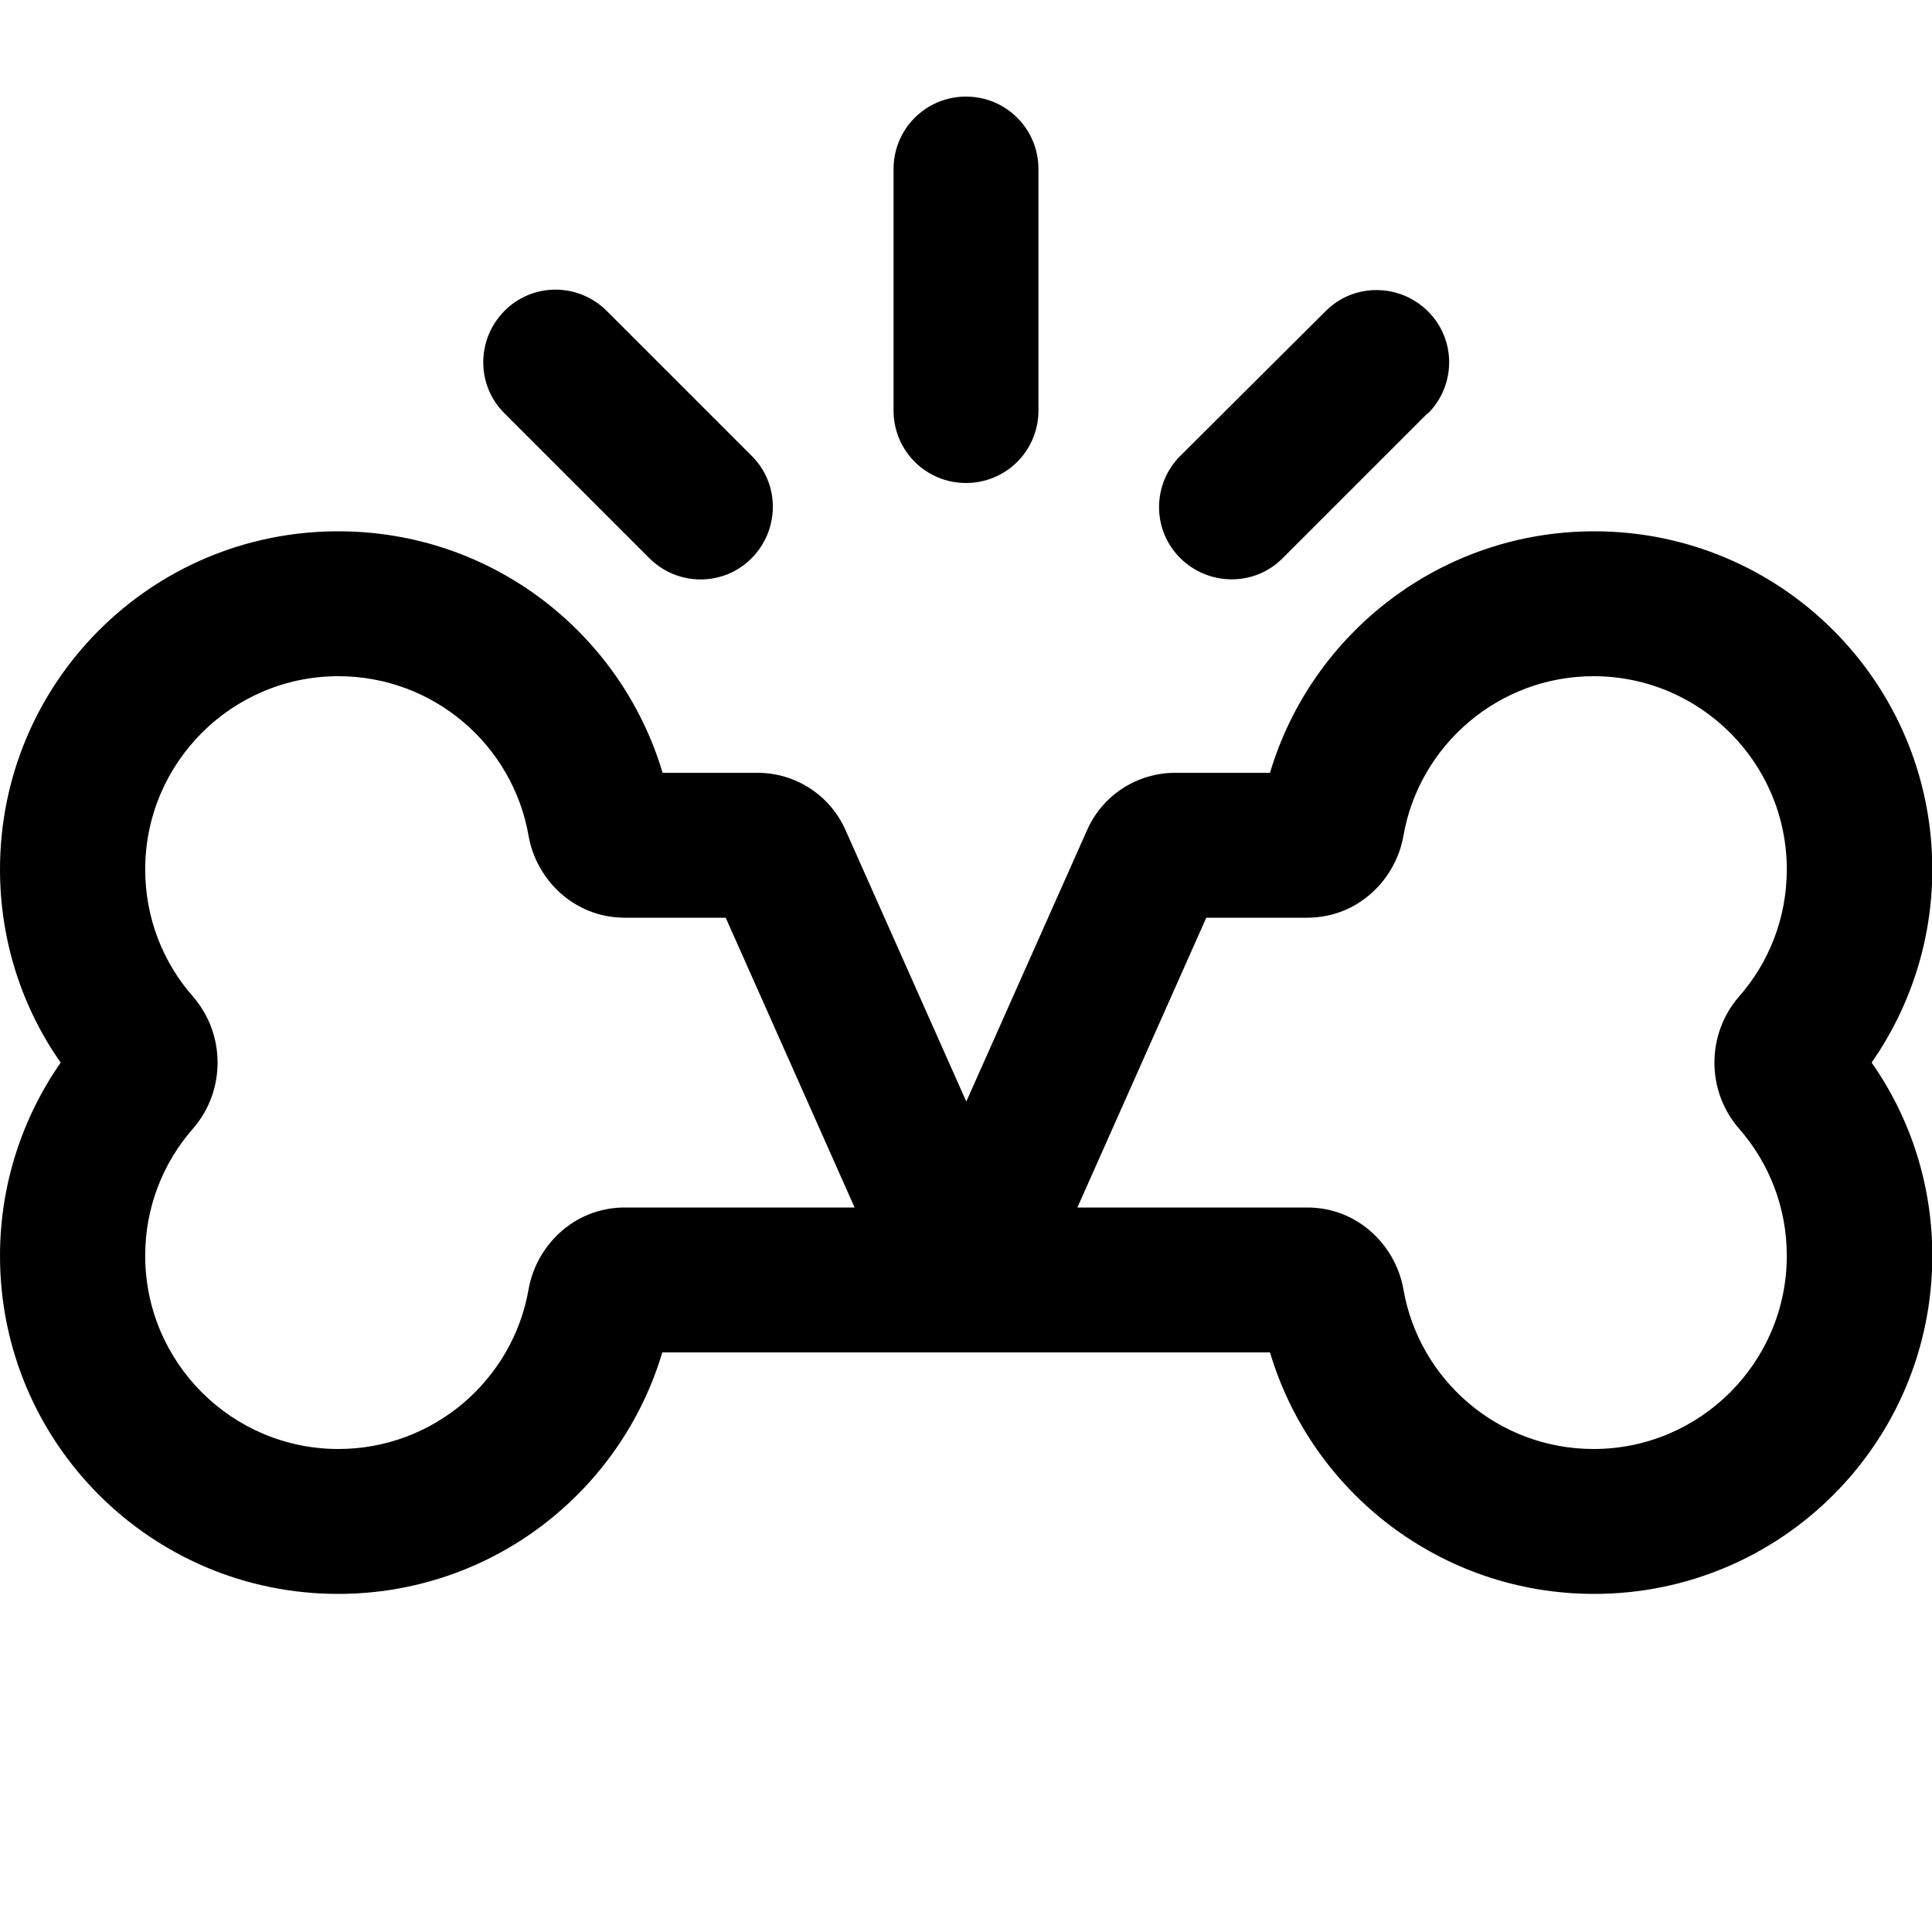 <svg xmlns="http://www.w3.org/2000/svg" viewBox="0 0 640 640"><!--! Font Awesome Pro 7.1.0 by @fontawesome - https://fontawesome.com License - https://fontawesome.com/license (Commercial License) Copyright 2025 Fonticons, Inc. --><path fill="currentColor" d="M344 56C344 42.7 333.3 32 320 32C306.7 32 296 42.7 296 56L296 136C296 149.3 306.7 160 320 160C333.3 160 344 149.3 344 136L344 56zM201 103C191.6 93.6 176.4 93.6 167.1 103C157.8 112.4 157.7 127.6 167.1 136.9L215.1 184.9C224.5 194.3 239.7 194.3 249 184.9C258.3 175.5 258.4 160.3 249 151L201 103zM473 137C482.4 127.6 482.4 112.4 473 103.1C463.6 93.8 448.4 93.7 439.1 103.1L391 151C381.6 160.4 381.6 175.6 391 184.9C400.4 194.2 415.6 194.3 424.9 184.9L472.9 136.9zM112 176C50.1 176 0 226.1 0 288C0 311.8 7.4 333.9 20.1 352C7.5 370.1 0 392.2 0 416C0 477.9 50.1 528 112 528C162.8 528 205.6 494.3 219.4 448L420.7 448C434.5 494.3 477.3 528 528.1 528C590 528 640.1 477.9 640.1 416C640.1 392.2 632.7 370.1 620 352C632.6 333.9 640.1 311.8 640.1 288C640.1 226.1 590 176 528.1 176C477.4 176 434.5 209.7 420.7 256L389.3 256C376.7 256 365.2 263.4 360.1 275L320.1 364.9L280.1 275C275 263.4 263.5 256 250.9 256L219.5 256C205.7 209.7 162.9 176 112.1 176zM240.4 304L283.1 400L207 400C190 400 177.6 412.8 175.1 427.1C169.9 457.1 143.6 480 112.1 480C76.8 480 48.1 451.3 48.1 416C48.1 399.9 54 385.2 63.9 373.9C74.8 361.4 74.8 342.6 63.9 330.1C54 318.8 48.1 304.1 48.1 288C48.1 252.7 76.8 224 112.1 224C143.6 224 169.9 246.8 175.1 276.9C177.6 291.2 190 304 207 304L240.5 304zM399.6 304L433 304C450 304 462.4 291.2 464.9 276.9C470.1 246.9 496.4 224 527.9 224C563.2 224 591.9 252.7 591.9 288C591.9 304.1 586 318.8 576.1 330.1C565.2 342.6 565.2 361.4 576.1 373.9C586 385.2 591.9 399.9 591.9 416C591.9 451.3 563.2 480 527.9 480C496.4 480 470.1 457.2 464.9 427.1C462.4 412.8 450 400 433 400L356.9 400L399.6 304z"/></svg>